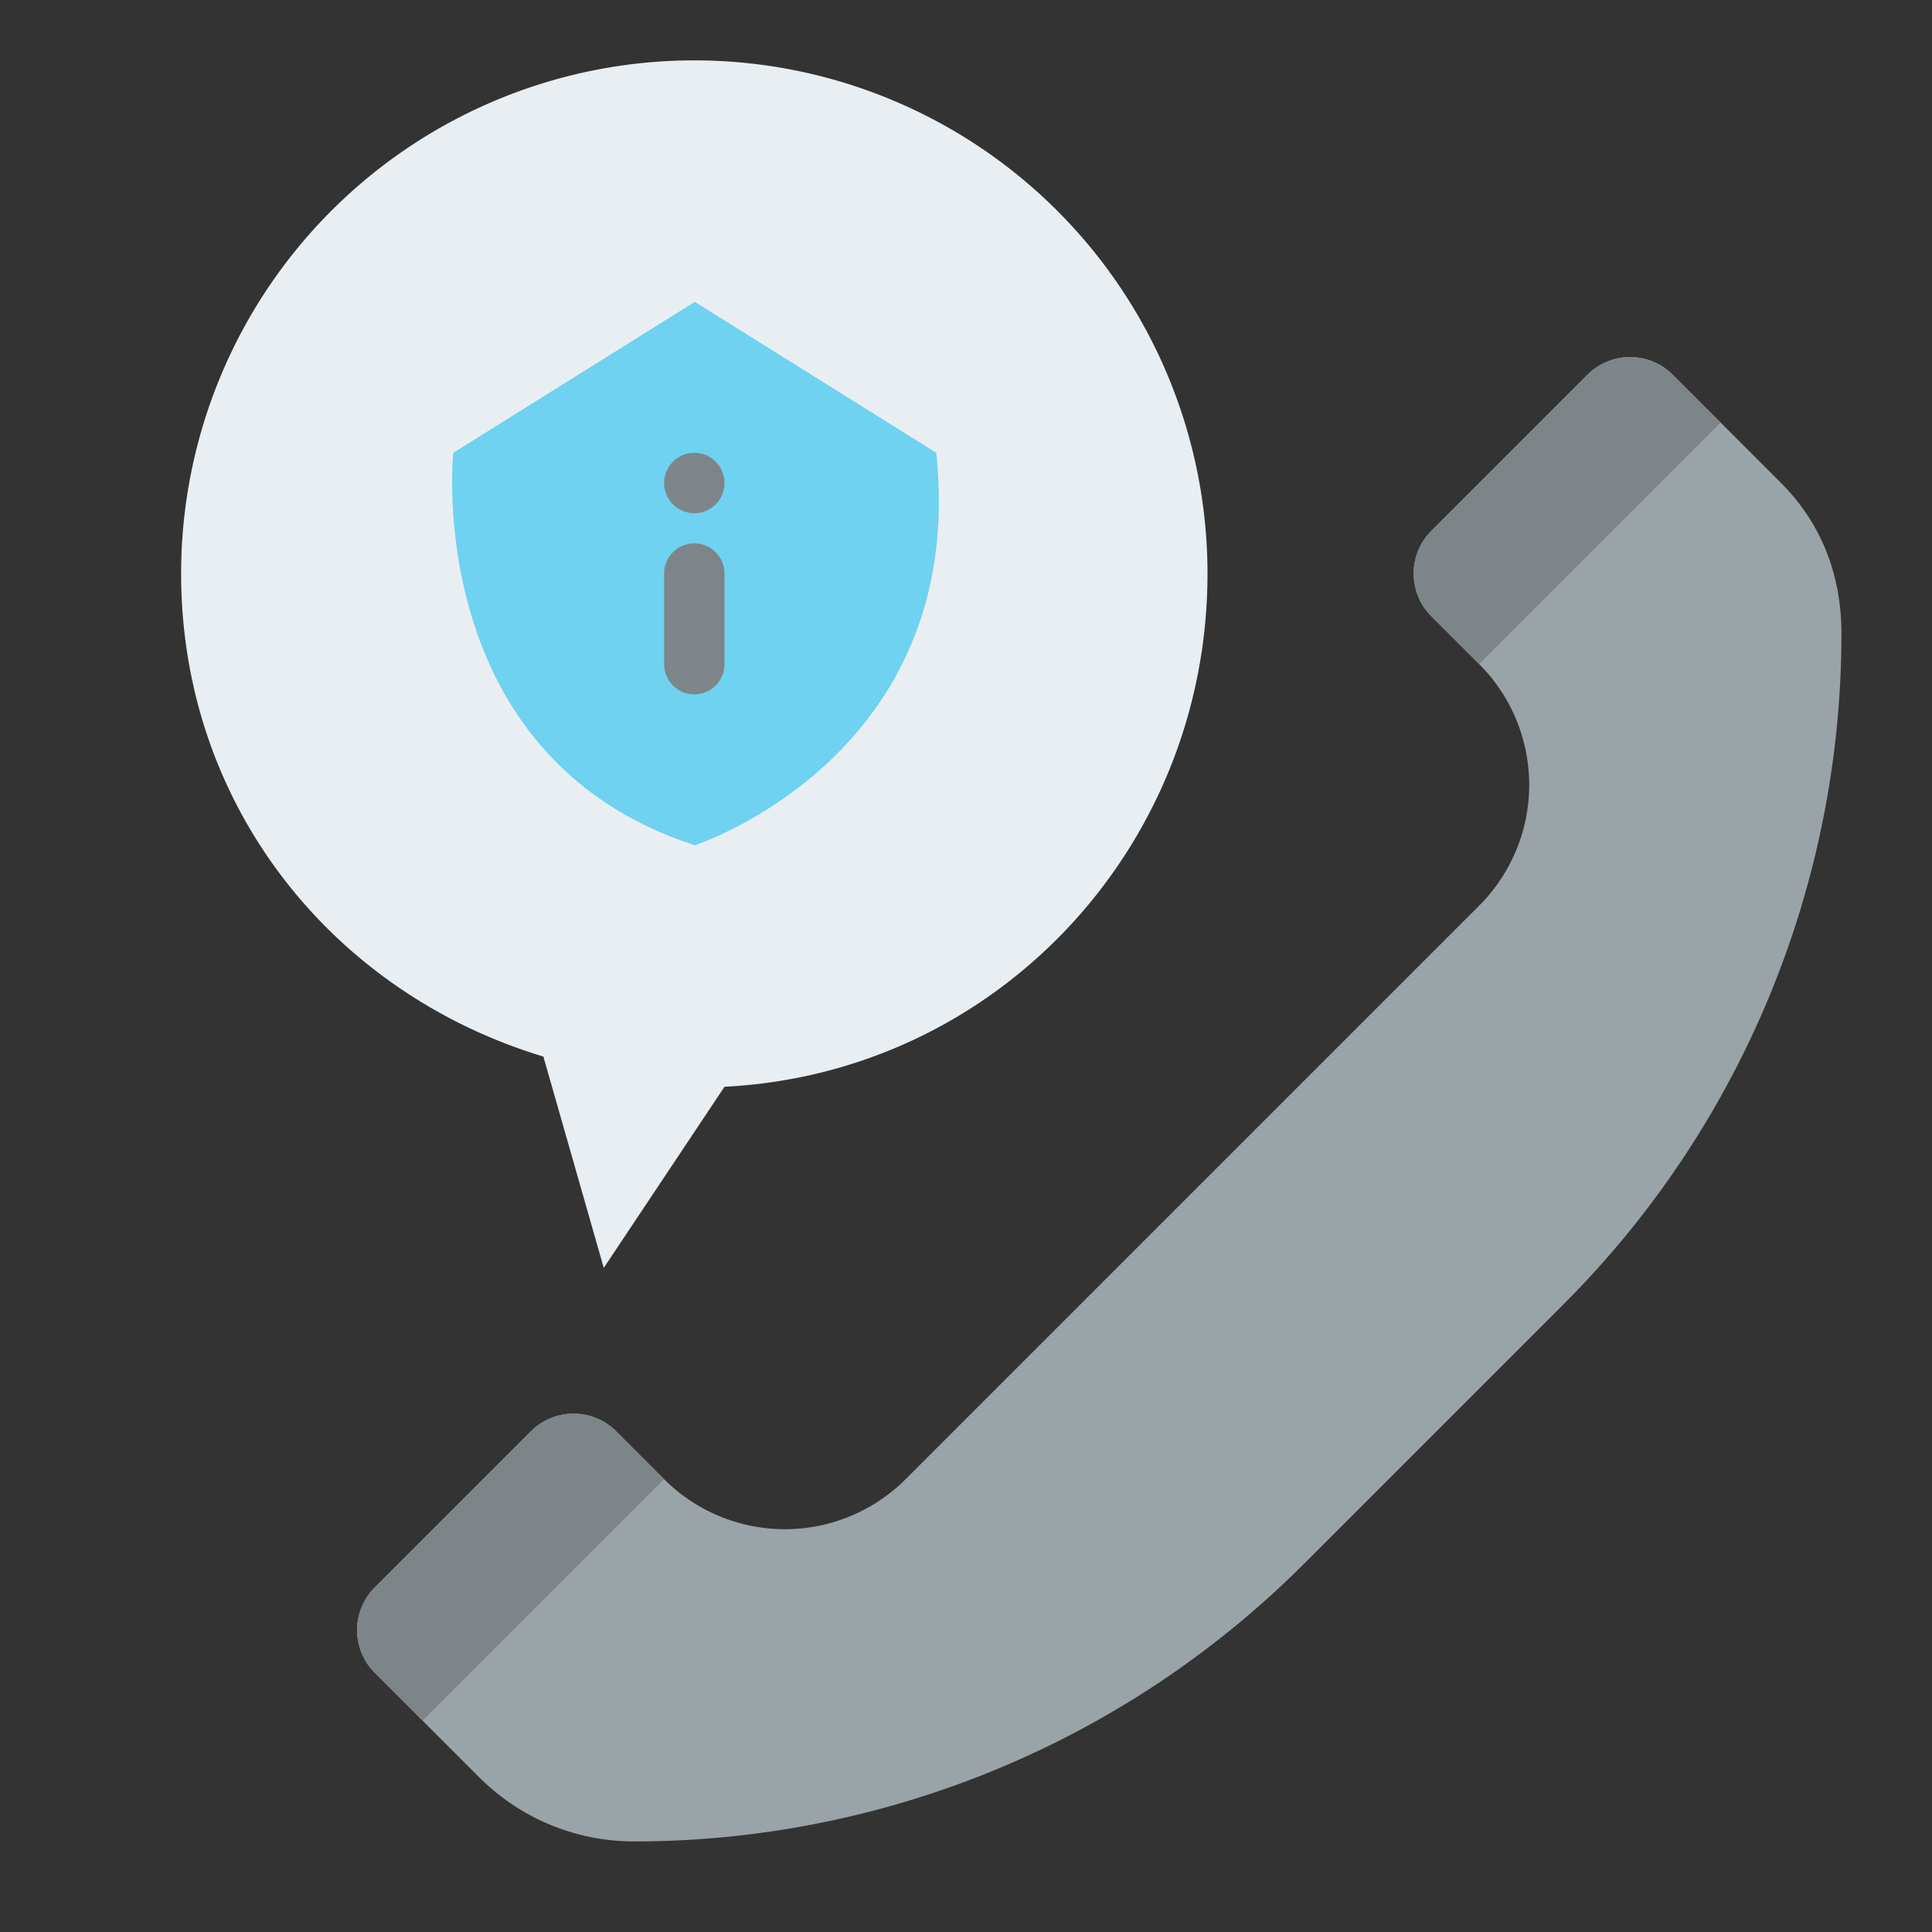 <svg id="Flat" height="512" viewBox="0 0 512 512" width="512" xmlns="http://www.w3.org/2000/svg"><rect x="0" y="0" width="512" height="512" fill="#333333" stroke="none"/><path d="m192 288-32 48-16-56c-55.91-16.88-96-66.58-96-128a136 136 0 0 1 272 0c0 72.78-56.12 132.39-128 136z" fill="#e9eef2"/><path d="m472 128-28.686-28.686a16 16 0 0 0 -22.628 0l-41.372 41.372a16 16 0 0 0 0 22.628l12.686 12.686a45.255 45.255 0 0 1 0 64l-152 152a45.255 45.255 0 0 1 -64 0l-12.686-12.686a16 16 0 0 0 -22.628 0l-41.372 41.372a16 16 0 0 0 0 22.628l27.716 27.716a57.939 57.939 0 0 0 40.97 16.97 251.079 251.079 0 0 0 177.539-73.539l68.846-68.846a251.336 251.336 0 0 0 73.615-177.722c0-15.299-5.183-29.076-16-39.893z" fill="#9aa3a8"/><path d="m392 176-12.686-12.686a16 16 0 0 1 0-22.628l41.372-41.372a16 16 0 0 1 22.628 0l12.686 12.686z" fill="#7e8589"/><path d="m112 456-12.686-12.686a16 16 0 0 1 0-22.628l41.372-41.372a16 16 0 0 1 22.628 0l12.686 12.686z" fill="#7e8589"/><path d="m184.125 80-64 40s-8.5 80.5 64 104c0 0 72.5-23.5 64-104z" fill="#6ed2f0"/><g fill="#7e8589"><circle cx="184" cy="128" r="8"/><path d="m184 184a8 8 0 0 1 -8-8v-24a8 8 0 0 1 16 0v24a8 8 0 0 1 -8 8z"/></g></svg>